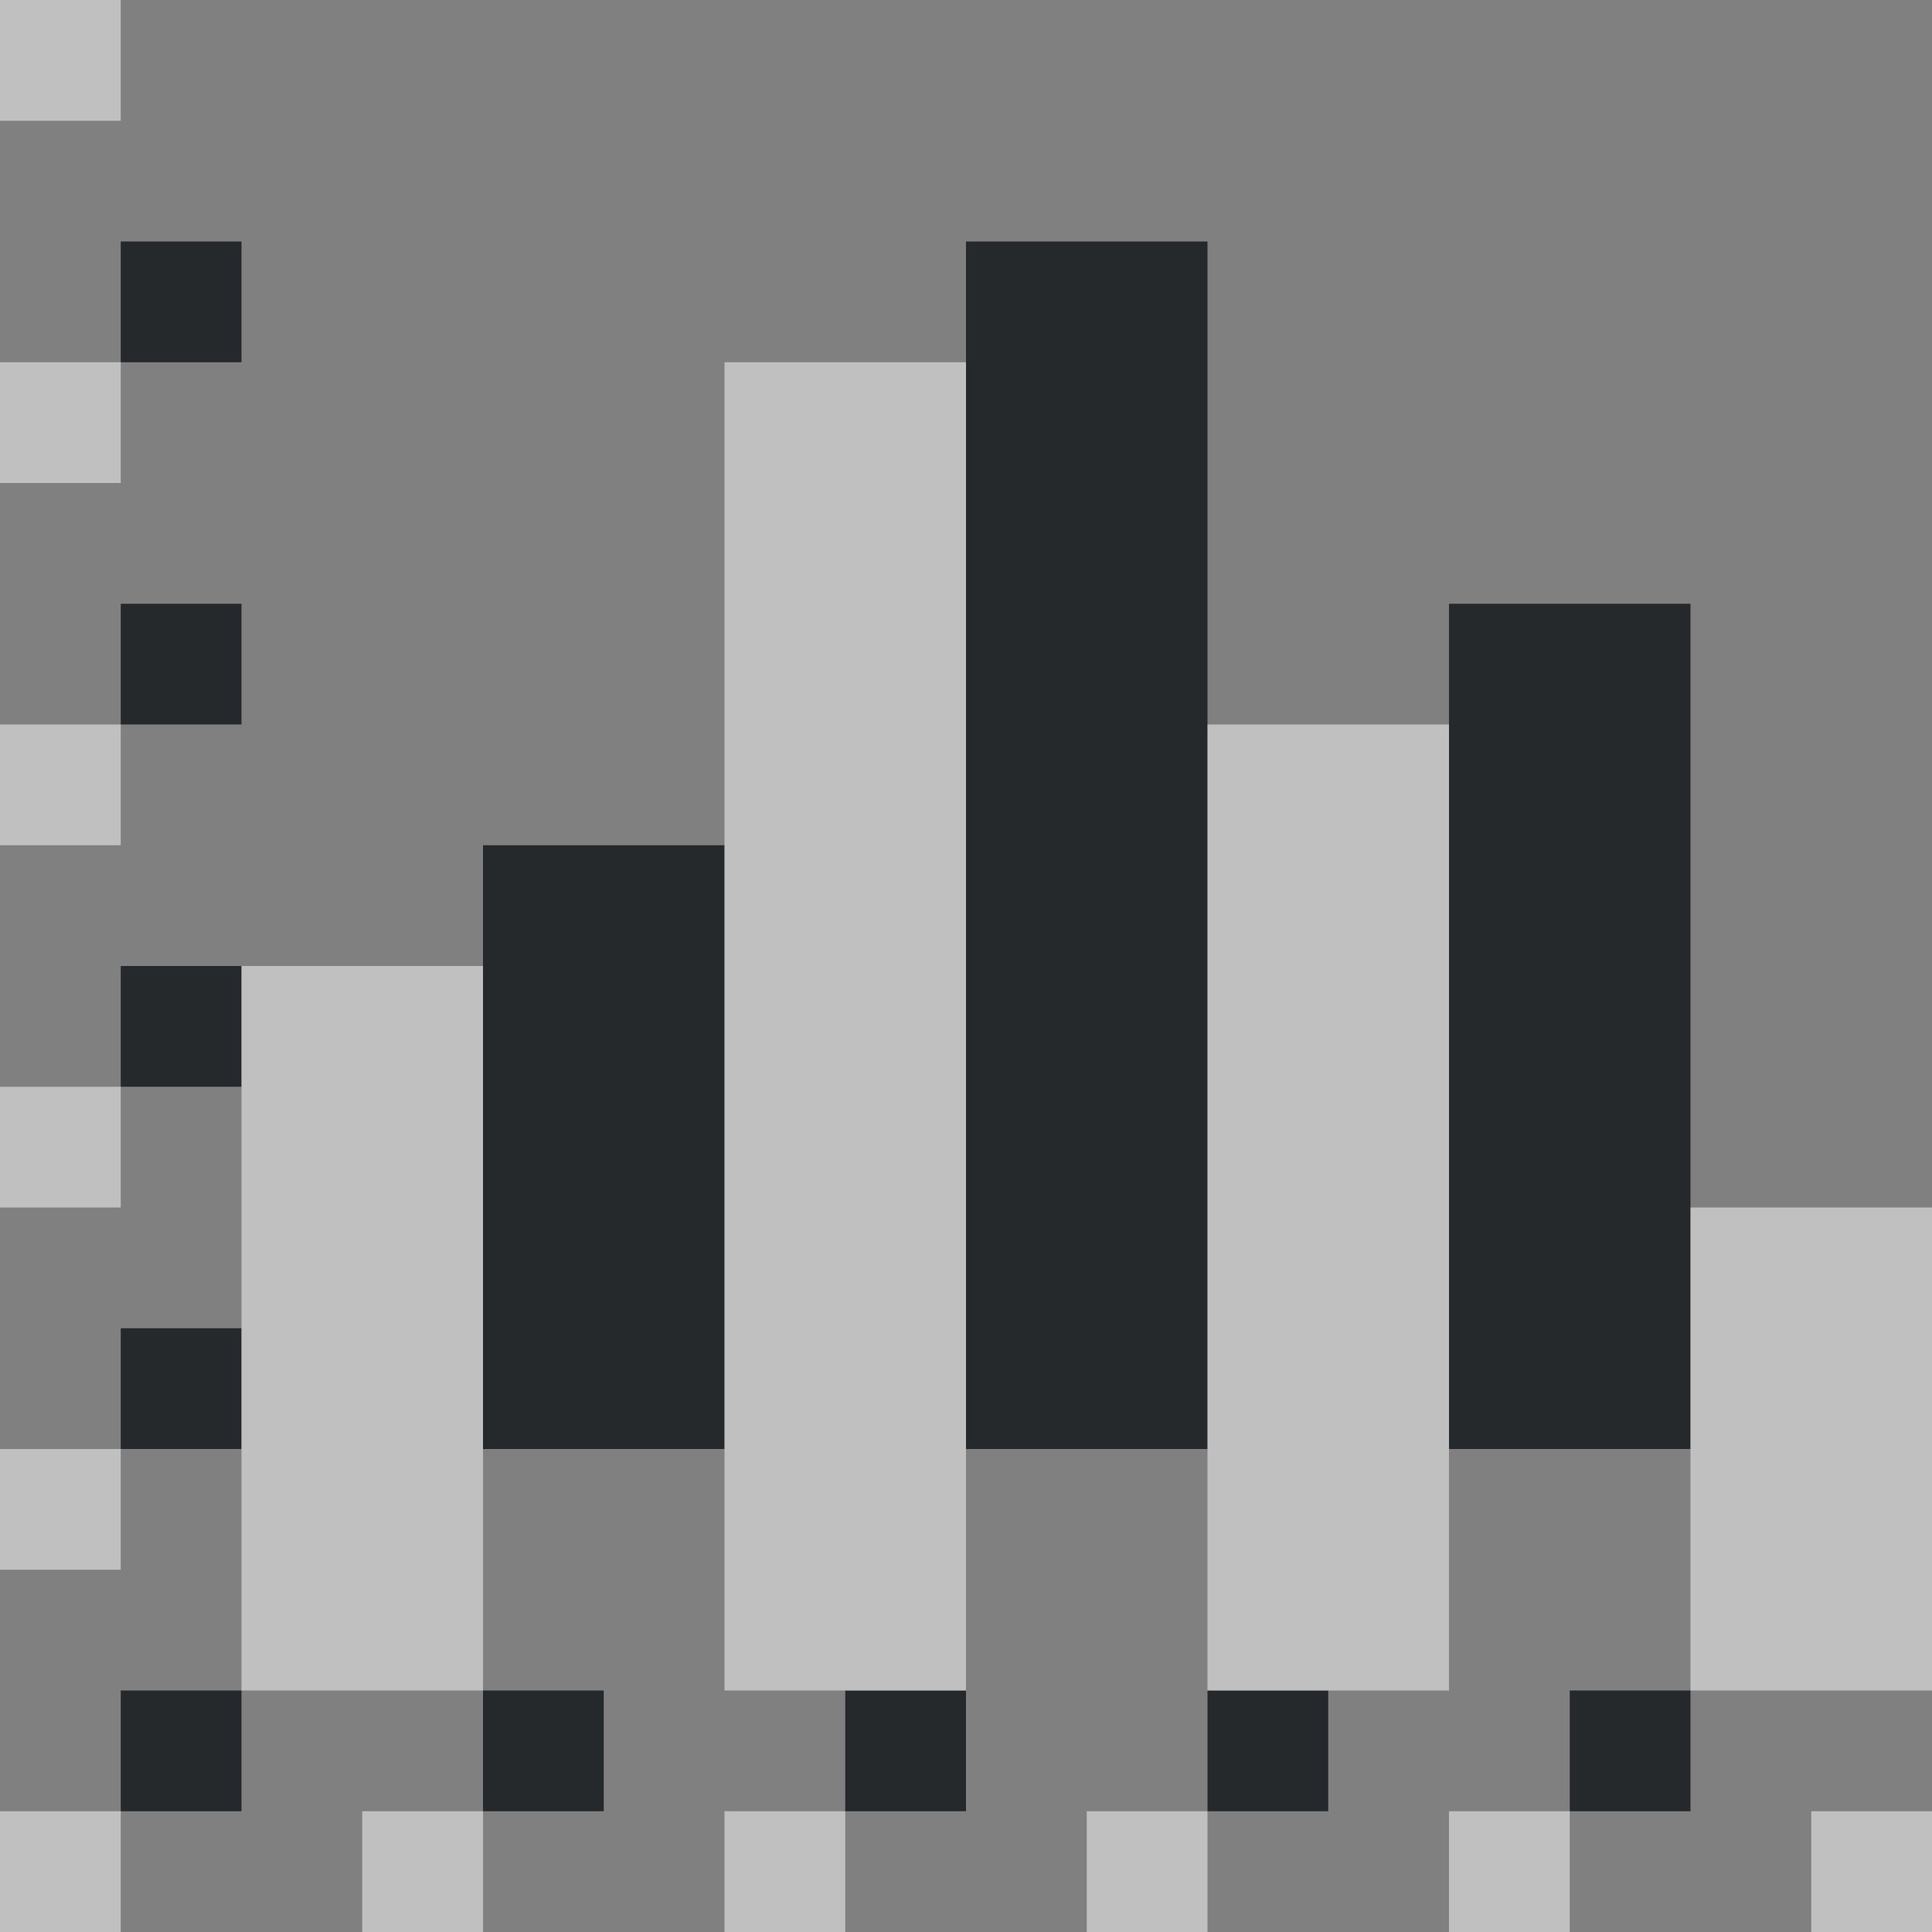 <?xml version="1.0" encoding="UTF-8"?>
<svg id="d" width="16" height="16" version="1.1" xmlns="http://www.w3.org/2000/svg" xmlns:cc="http://creativecommons.org/ns#" xmlns:dc="http://purl.org/dc/elements/1.1/" xmlns:rdf="http://www.w3.org/1999/02/22-rdf-syntax-ns#">
	<rect width="100%" height="100%" fill="#808080" stroke="none"/>
	<defs>
		<style id="current-color-scheme" type="text/css">.ColorScheme-Text {color:#090d11;}.ColorScheme-Background{color:#ffffff;}</style>
	</defs>
	<path id="c" d="m1 2v1h1v-1zm7 0v10h2v-10zm-7 3v1h1v-1zm11 0v7h2v-7zm-11 3v1h1v-1zm3-1v5h2v-5zm-3 4v1h1v-1zm0 3v1h1v-1zm3 0v1h1v-1zm3 0v1h1v-1zm3 0v1h1v-1zm3 0v1h1v-1z" style="fill-opacity:.75;fill:currentColor" class="ColorScheme-Text"/>
	<path id="b" d="m0 0v1h1v-1zm0 3v1h1v-1zm6 0v11h2v-11zm-6 3v1h1v-1zm10 0v8h2v-8zm-8 2v6h2v-6zm-2 1v1h1v-1zm14 1v4h2v-4zm-14 2v1h1v-1zm0 3v1h1v-1zm3 0v1h1v-1zm3 0v1h1v-1zm3 0v1h1v-1zm3 0v1h1v-1zm3 0v1h1v-1z" style="fill-opacity:.5;fill:currentColor" class="ColorScheme-Background"/>
</svg>
